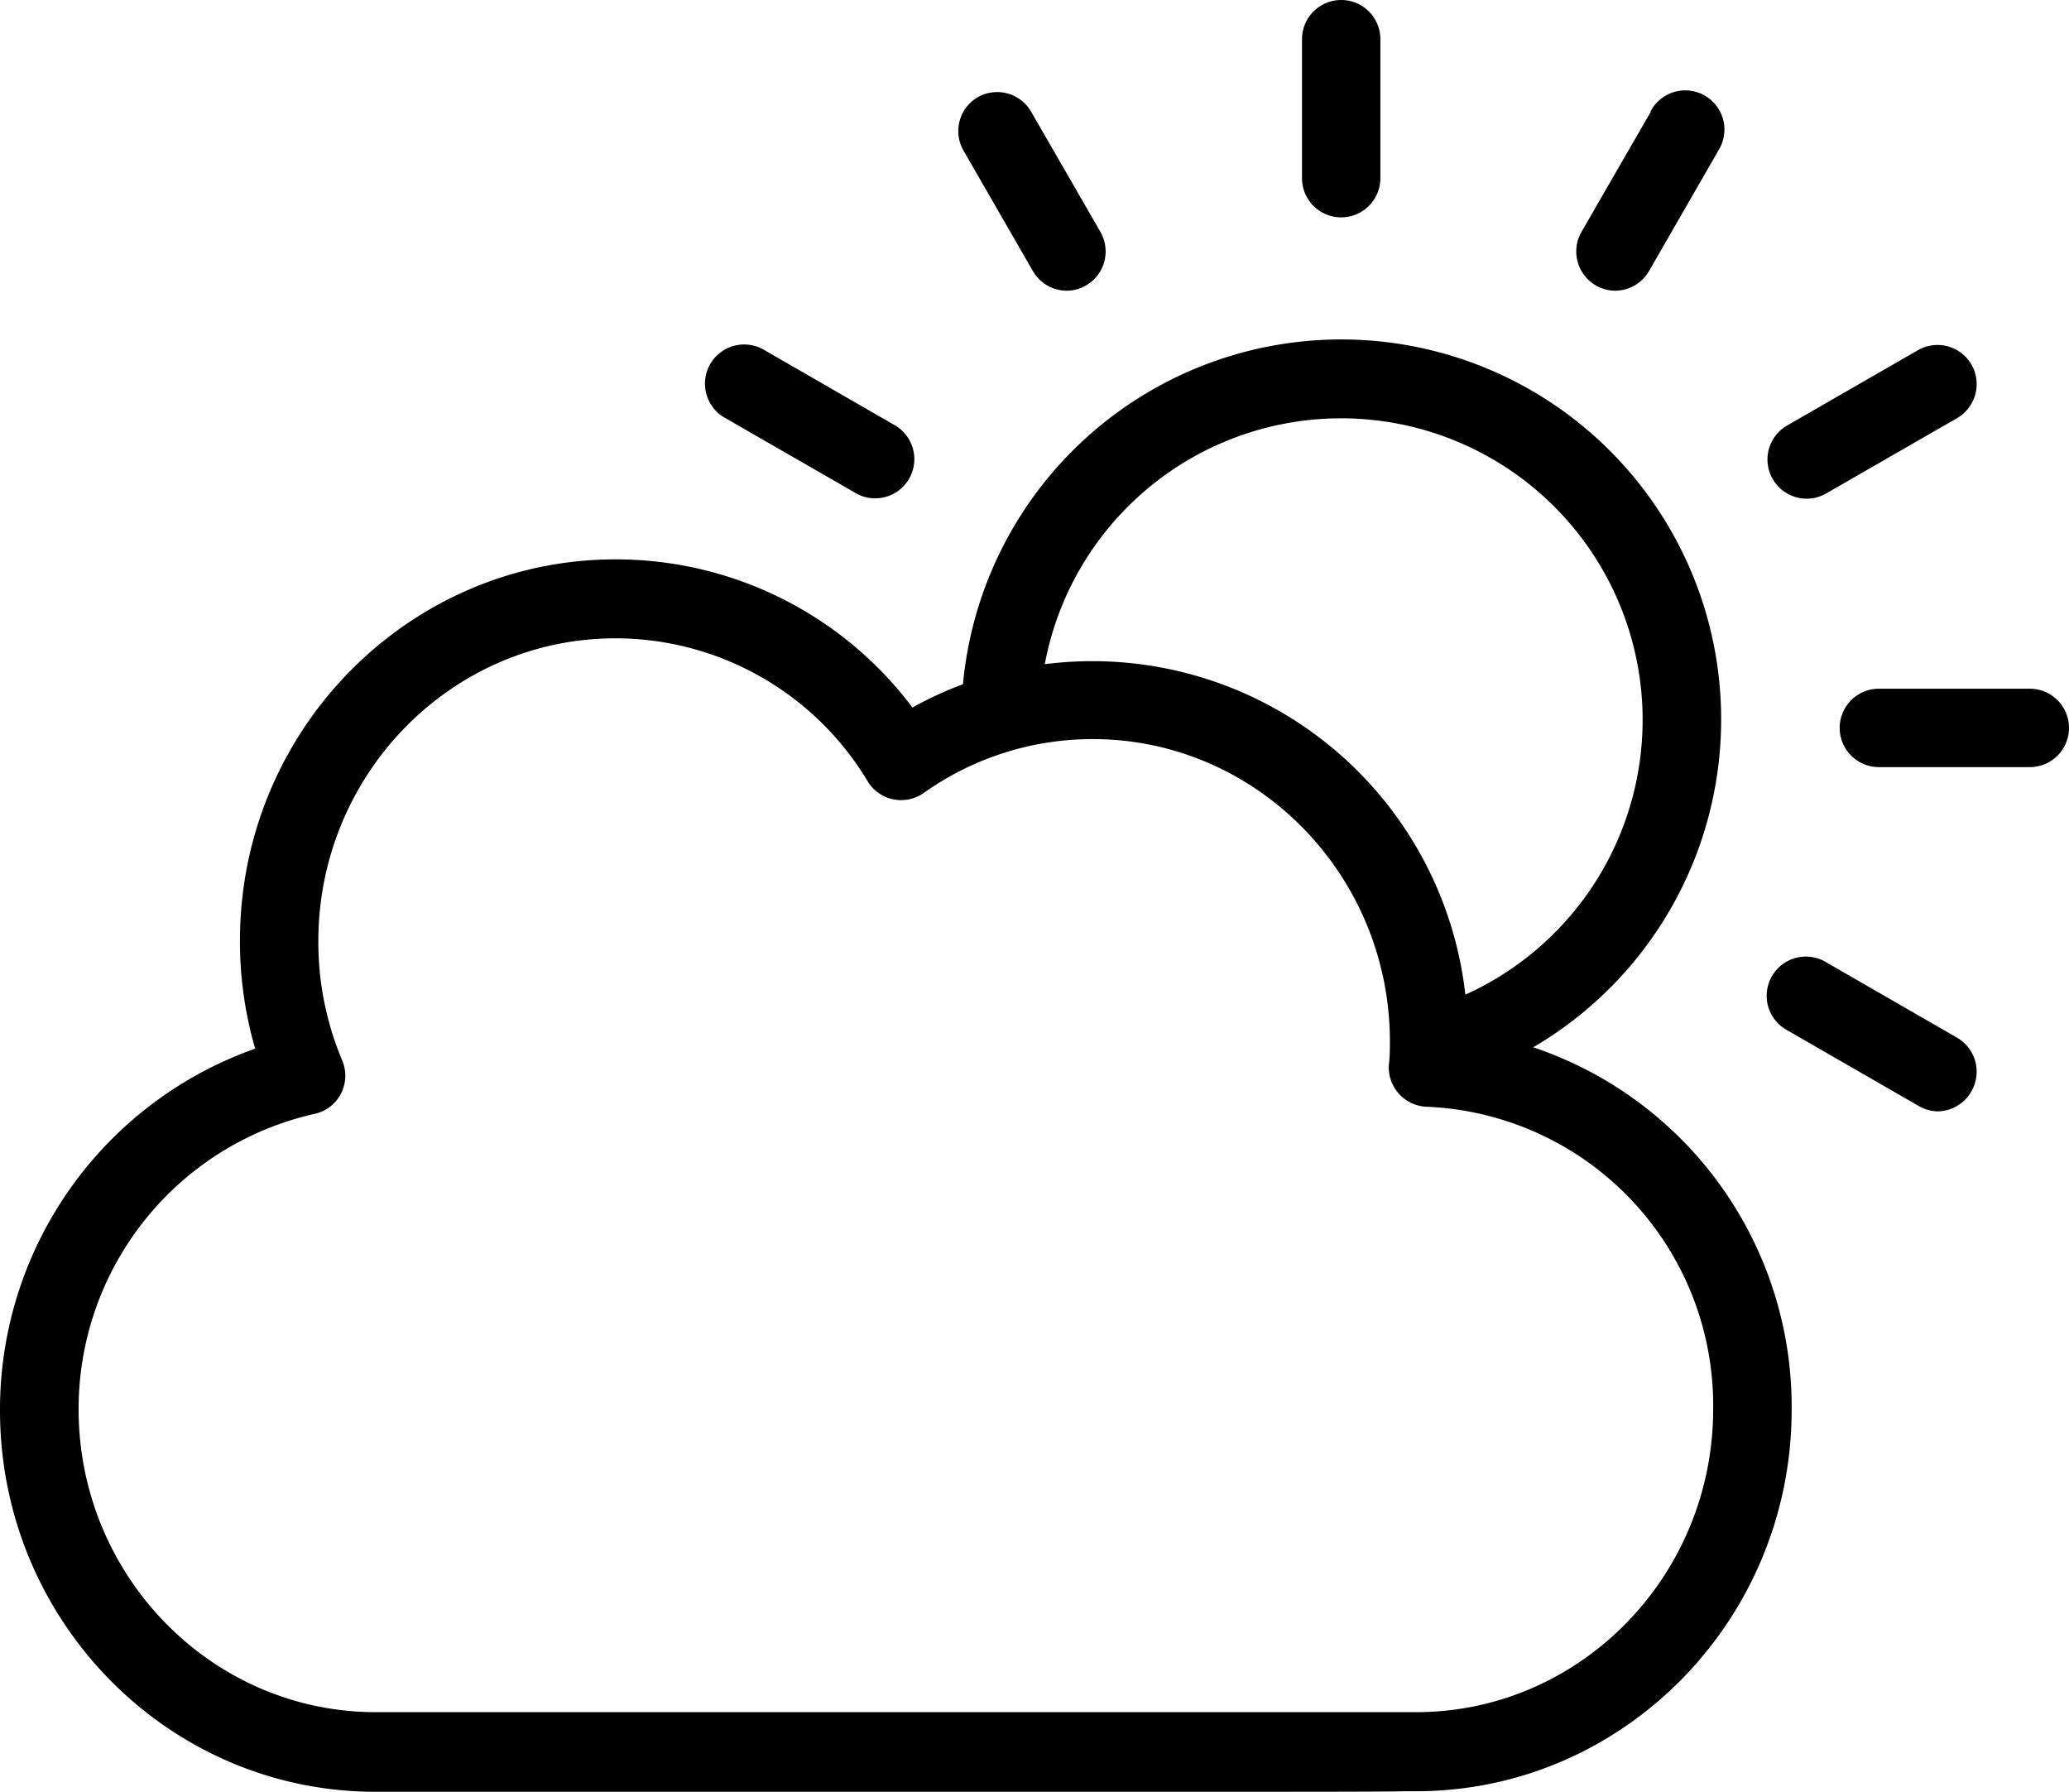 <?xml version="1.0" encoding="UTF-8" standalone="no"?>
<svg
   xmlns:dc="http://purl.org/dc/elements/1.1/"
   xmlns:cc="http://creativecommons.org/ns#"
   xmlns:rdf="http://www.w3.org/1999/02/22-rdf-syntax-ns#"
   xmlns:svg="http://www.w3.org/2000/svg"
   xmlns="http://www.w3.org/2000/svg"
   xmlns:sodipodi="http://sodipodi.sourceforge.net/DTD/sodipodi-0.dtd"
   xmlns:inkscape="http://www.inkscape.org/namespaces/inkscape"
   viewBox="0 0 184.78 160"
   version="1.1">
  <g
     id="Layer_10"
     data-name="Layer 10"
     transform="translate(-138.93,-149.76)">
    <path
       class="cls-1"
       d="m 315,182.32 a 3.5,3.5 0 0 0 -4.78,-1.29 l -11.69,6.73 a 3.5,3.5 0 0 0 1.75,6.53 3.46,3.46 0 0 0 1.75,-0.47 l 11.68,-6.72 a 3.51,3.51 0 0 0 1.29,-4.78 z"
       id="path2" />
    <path
       class="cls-1"
       d="m 226.27,158.43 a 3.5,3.5 0 0 0 -1.29,4.78 l 6.2,10.76 a 3.5,3.5 0 0 0 3,1.75 3.45,3.45 0 0 0 1.74,-0.47 3.51,3.51 0 0 0 1.29,-4.78 l -6.2,-10.75 a 3.5,3.5 0 0 0 -4.74,-1.29 z"
       id="path4" />
    <path
       class="cls-1"
       d="m 207.16,181 a 3.501,3.501 0 1 0 -3.49,6.07 l 11.68,6.72 a 3.45,3.45 0 0 0 1.74,0.47 3.5,3.5 0 0 0 1.75,-6.53 z"
       id="path6" />
    <path
       class="cls-1"
       d="m 315,247.2 a 3.51,3.51 0 0 0 -1.29,-4.78 l -11.68,-6.73 a 3.5,3.5 0 1 0 -3.5,6.06 l 11.69,6.73 a 3.45,3.45 0 0 0 1.78,0.52 3.51,3.51 0 0 0 3,-1.8 z"
       id="path8" />
    <path
       class="cls-1"
       d="m 323.71,214.76 a 3.5,3.5 0 0 0 -3.5,-3.5 h -13.48 a 3.5,3.5 0 0 0 0,7 h 13.48 a 3.5,3.5 0 0 0 3.5,-3.5 z"
       id="path10" />
    <path
       class="cls-1"
       d="m 286.37,159.72 -6.2,10.75 a 3.5,3.5 0 0 0 1.29,4.78 3.45,3.45 0 0 0 1.74,0.47 3.51,3.51 0 0 0 3,-1.75 l 6.19,-10.76 a 3.5,3.5 0 1 0 -6.06,-3.49 z"
       id="path12" />
    <path
       class="cls-1"
       d="m 255.21,153.26 v 12.41 a 3.5,3.5 0 0 0 7,0 v -12.41 a 3.5,3.5 0 1 0 -7,0 z"
       id="path14" />
    <path
       class="cls-1"
       d="m 138.93,275.7 c 0,18.78 15,34.06 33.54,34.06 h 0.6 0.14 65 c 18.94,0 24.38,0 26.07,-0.05 v 0 h 0.13 c 0.32,0 0.65,0 1,0 18.49,0 33.53,-15.28 33.53,-34.06 a 33.84,33.84 0 0 0 -23.08,-32.37 33.93,33.93 0 1 0 -50.93,-32.42 32.75,32.75 0 0 0 -4.51,2.08 33.11,33.11 0 0 0 -26.53,-13.23 c -18.49,0 -33.53,15.27 -33.53,34.05 a 34.28,34.28 0 0 0 1.36,9.64 34.17,34.17 0 0 0 -22.79,32.3 z M 239.66,195 A 26.93,26.93 0 1 1 269.8,238.58 33.52,33.52 0 0 0 232.24,209.07 26.84,26.84 0 0 1 239.66,195 Z M 167,249.23 a 3.49,3.49 0 0 0 2.49,-4.78 27.24,27.24 0 0 1 -2.13,-10.64 c 0,-14.92 11.9,-27.05 26.53,-27.05 a 26.27,26.27 0 0 1 22.55,12.8 3.5,3.5 0 0 0 5,1 26,26 0 0 1 15.09,-4.8 c 14.63,0 26.53,12.13 26.53,27 0,0.61 0,1.27 -0.09,2.07 a 3.48,3.48 0 0 0 0.89,2.59 3.51,3.51 0 0 0 2.48,1.17 26.69,26.69 0 0 1 25.59,27 c 0,14.92 -11.9,27.06 -26.53,27.06 h -0.73 -0.52 c -3.48,0 -58.45,0 -91,0 h -0.66 c -14.63,0 -26.54,-12.14 -26.54,-27.06 A 27,27 0 0 1 167,249.23 Z"
       id="path16" />
  </g>
</svg>

